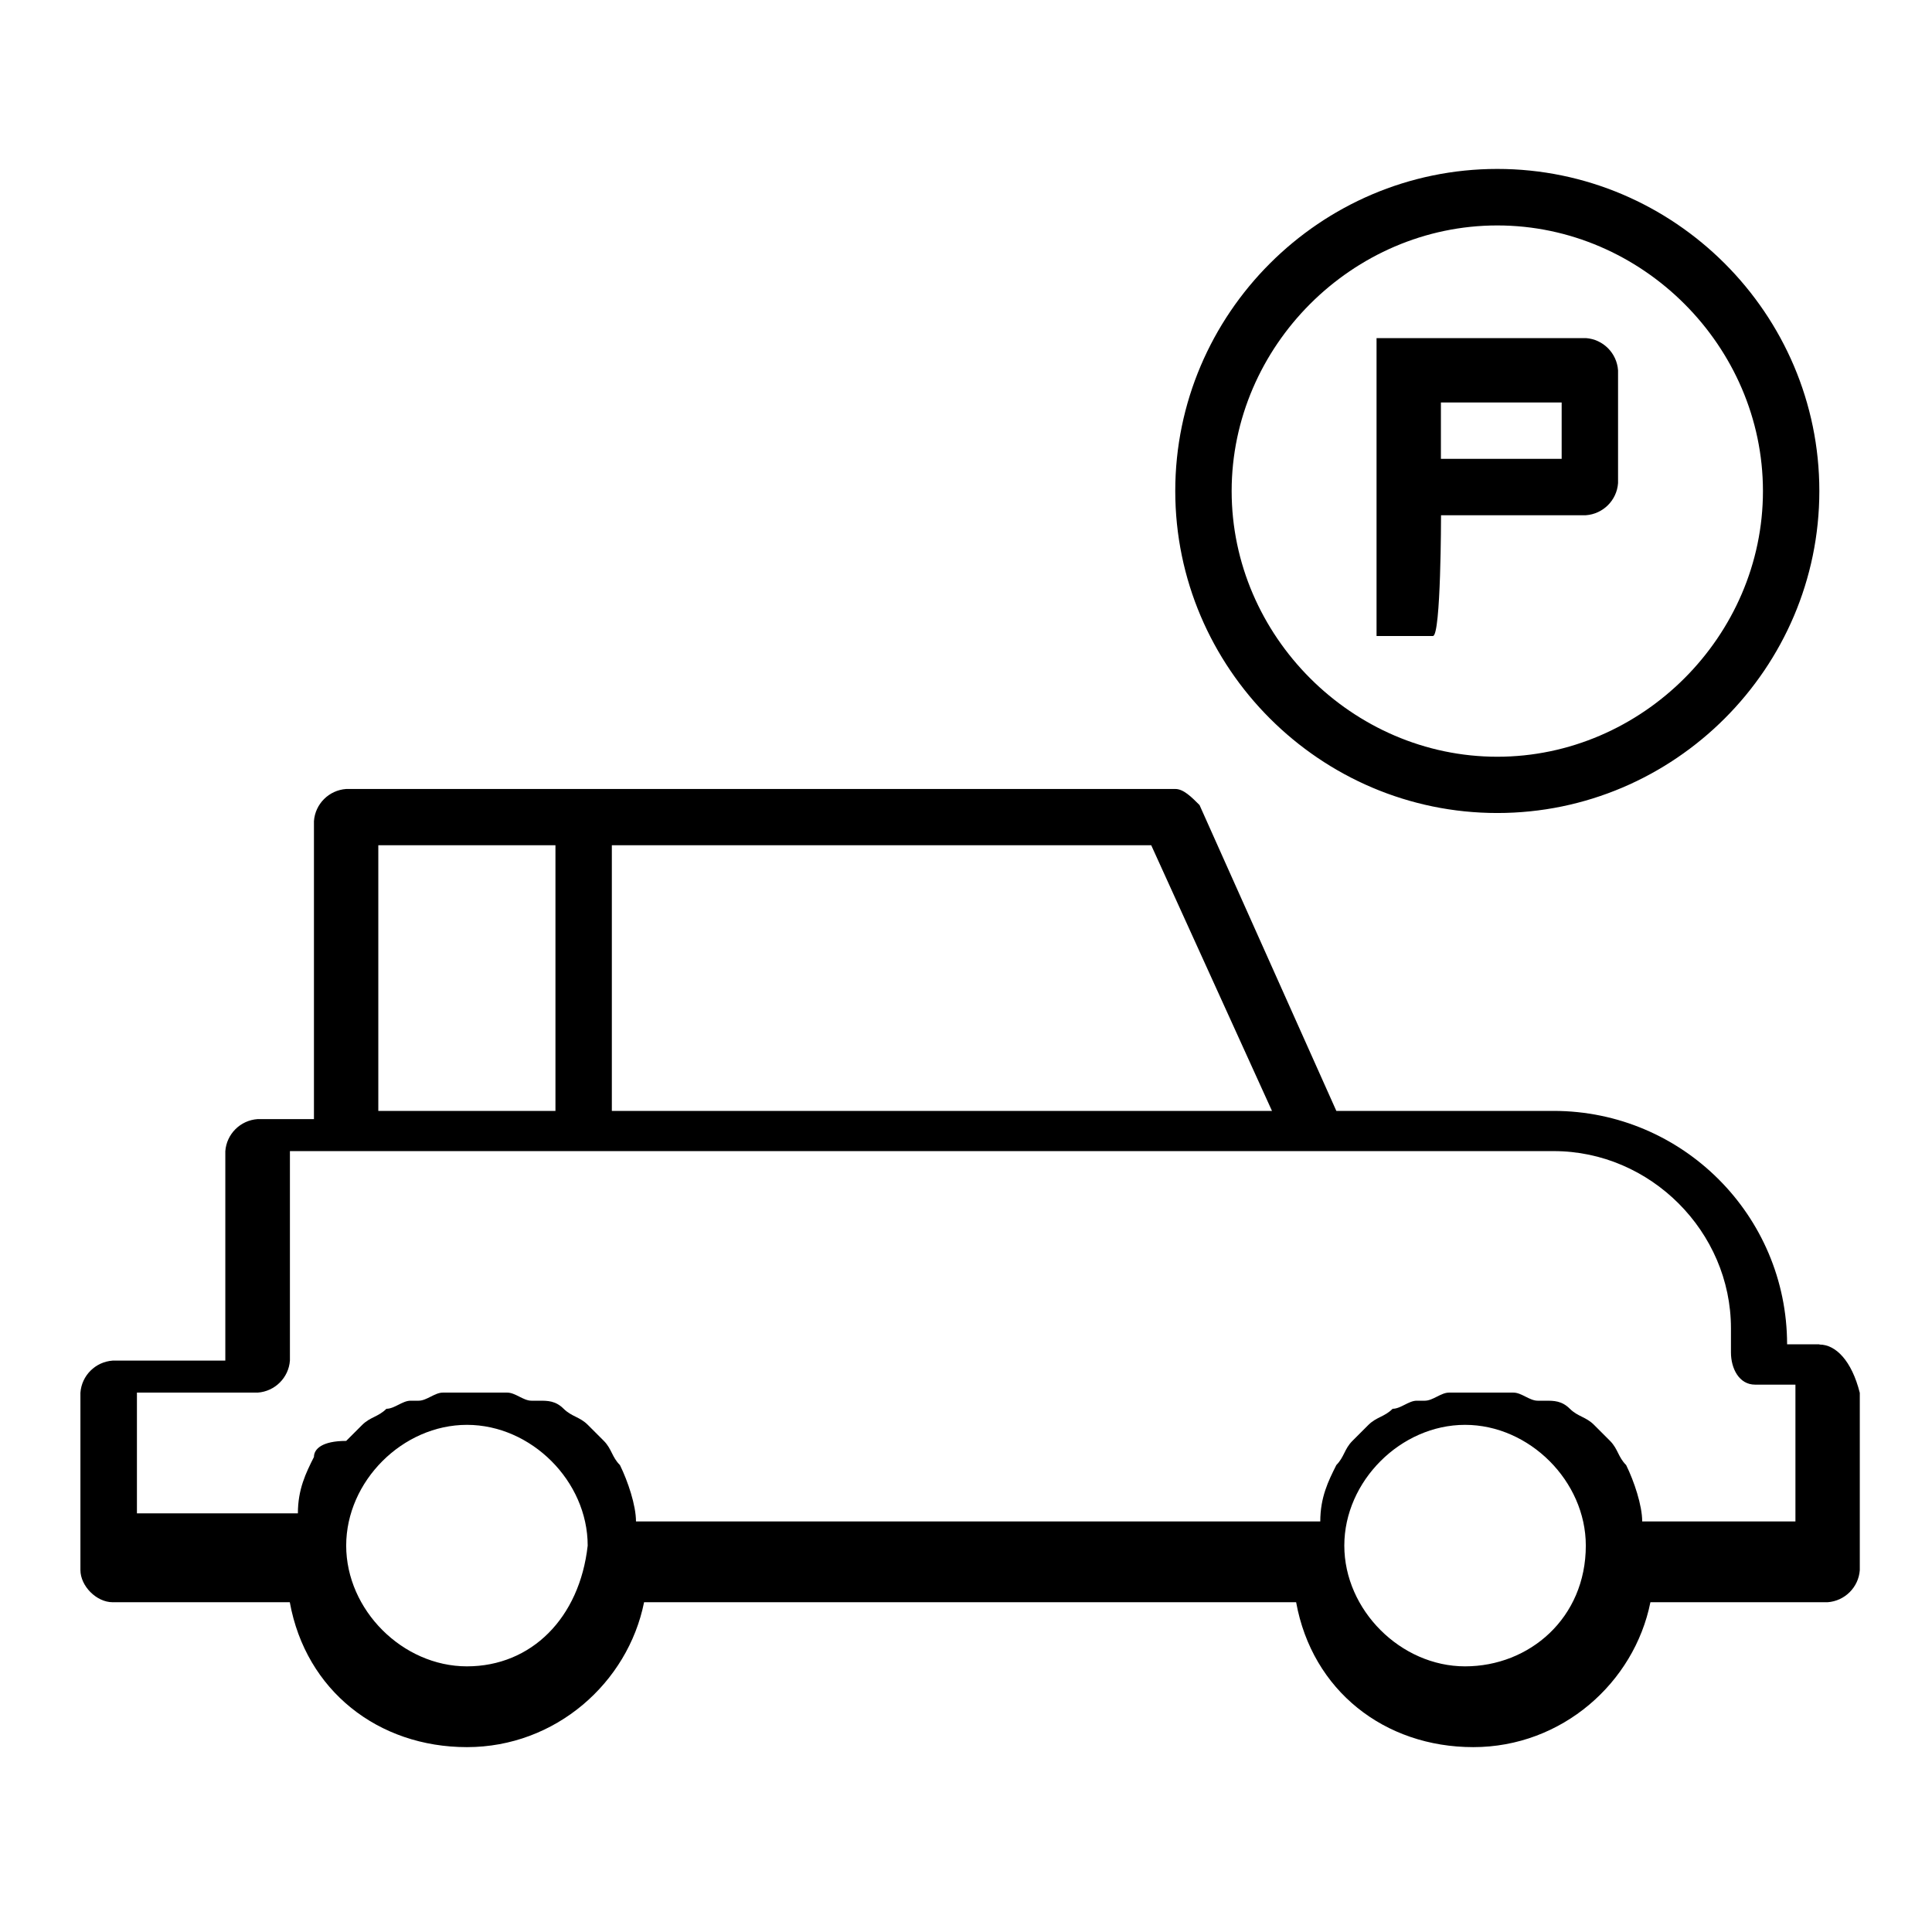 <!-- Generated by IcoMoon.io -->
<svg version="1.1" xmlns="http://www.w3.org/2000/svg" width="16" height="16" viewBox="0 0 16 16">
<title>carparking</title>
<path d="M15.067 11.133h-0.267c-0.001-1.067-0.866-1.932-1.933-1.933h-1.8l-1.133-2.533c-0.067-0.067-0.133-0.133-0.2-0.133h-6.867c-0.143 0.010-0.257 0.124-0.267 0.266l-0 0.001v2.467h-0.467c-0.143 0.010-0.257 0.124-0.267 0.266l-0 0.001v1.733h-0.933c-0.143 0.010-0.257 0.124-0.267 0.266l-0 0.001v1.467c0 0.133 0.133 0.267 0.267 0.267h1.467c0.133 0.733 0.733 1.2 1.467 1.2s1.333-0.533 1.467-1.2h5.4c0.133 0.733 0.733 1.2 1.467 1.2s1.333-0.533 1.467-1.2h1.467c0.143-0.010 0.257-0.124 0.267-0.266l0-0.001v-1.467c-0.067-0.267-0.2-0.4-0.333-0.4zM5.067 7h4.467l1 2.2h-5.467v-2.2zM3.133 7h1.467v2.2h-1.467v-2.2zM3.867 13.8c-0.533 0-1-0.467-1-1s0.467-1 1-1c0.533 0 1 0.467 1 1-0.067 0.6-0.467 1-1 1zM12.133 13.8c-0.533 0-1-0.467-1-1s0.467-1 1-1c0.533 0 1 0.467 1 1 0 0.6-0.467 1-1 1zM14.867 12.6h-1.267c0-0.133-0.067-0.333-0.133-0.467-0.067-0.067-0.067-0.133-0.133-0.2l-0.133-0.133c-0.067-0.067-0.133-0.067-0.2-0.133-0.067-0.067-0.133-0.067-0.2-0.067h-0.067c-0.067 0-0.133-0.067-0.2-0.067h-0.534c-0.067 0-0.133 0.067-0.2 0.067h-0.067c-0.067 0-0.133 0.067-0.2 0.067-0.067 0.067-0.133 0.067-0.2 0.133l-0.133 0.133c-0.067 0.067-0.067 0.133-0.133 0.2-0.067 0.133-0.133 0.267-0.133 0.467h-5.667c0-0.133-0.067-0.333-0.133-0.467-0.067-0.067-0.067-0.133-0.133-0.2l-0.133-0.133c-0.067-0.067-0.133-0.067-0.2-0.133-0.067-0.067-0.133-0.067-0.2-0.067h-0.067c-0.067 0-0.133-0.067-0.2-0.067h-0.534c-0.067 0-0.133 0.067-0.2 0.067h-0.067c-0.067 0-0.133 0.067-0.2 0.067-0.067 0.067-0.133 0.067-0.2 0.133l-0.133 0.133c-0.2 0-0.267 0.067-0.267 0.133-0.067 0.133-0.133 0.267-0.133 0.467h-1.333v-1h1c0.143-0.010 0.257-0.124 0.267-0.266l0-0.001v-1.733h10.467c0.8 0 1.467 0.667 1.467 1.467v0.2c0 0.133 0.067 0.267 0.2 0.267h0.334v1.133zM12.4 6.733c1.467 0 2.667-1.2 2.667-2.667s-1.2-2.667-2.667-2.667c-1.467 0-2.667 1.2-2.667 2.667s1.2 2.667 2.667 2.667zM12.4 1.867c1.2 0 2.2 1 2.2 2.2s-1 2.2-2.2 2.2-2.2-1-2.2-2.2 1-2.2 2.2-2.2z"></path>
<path d="M11.933 4.267h1.2c0.143-0.010 0.257-0.124 0.267-0.266l0-0.001v-0.933c-0.010-0.143-0.124-0.257-0.266-0.267l-0.001-0h-1.733v2.467h0.467c0.067 0 0.067-1 0.067-1zM11.933 3.333h1v0.467h-1v-0.467z"></path>
</svg>
